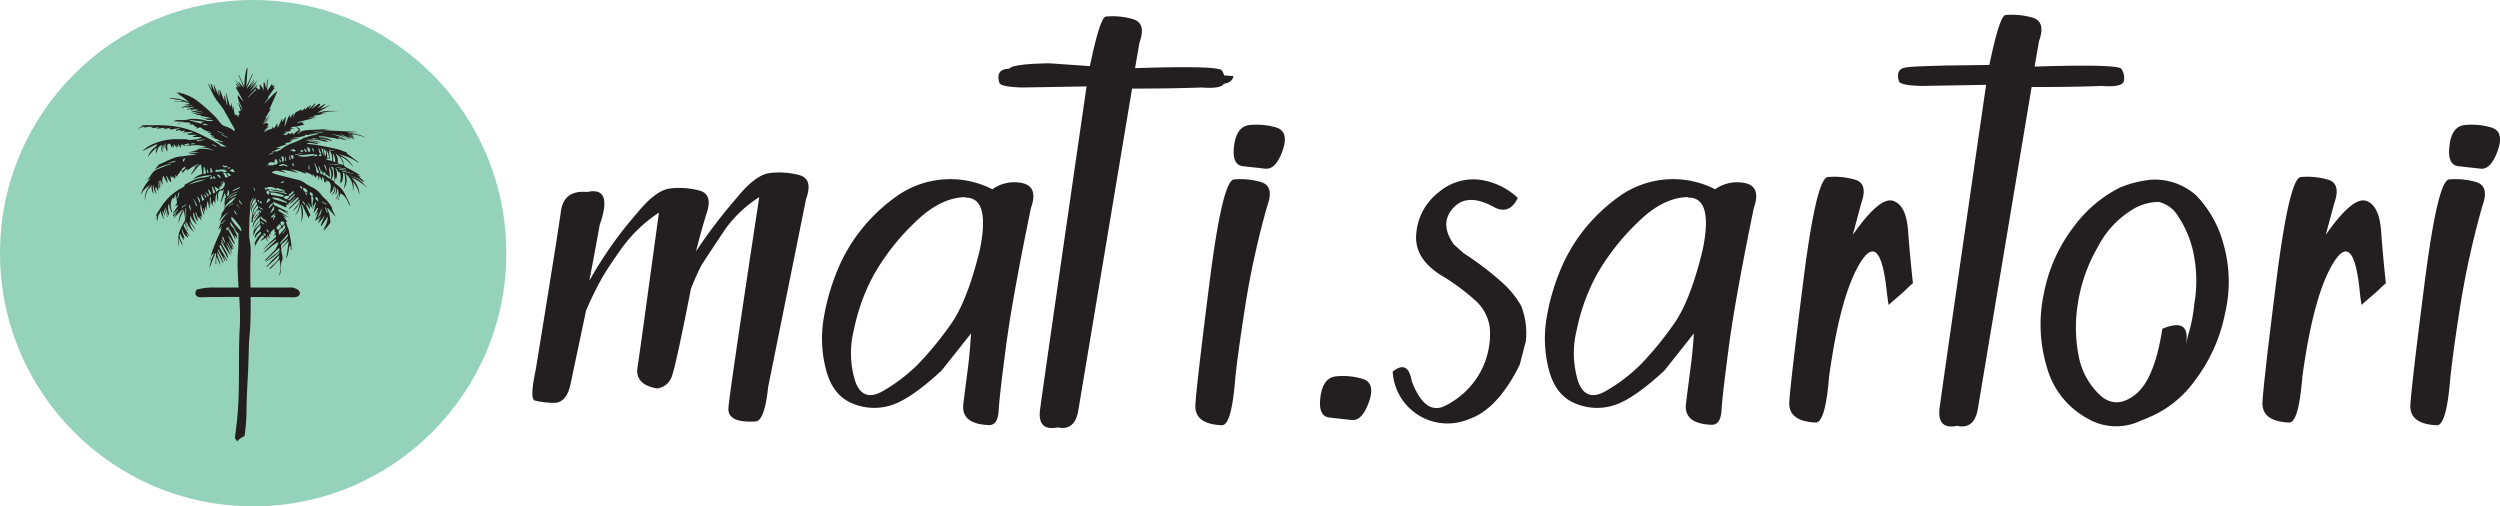 <svg xmlns="http://www.w3.org/2000/svg" viewBox="0 0 366.85 74.3"><defs><style>.cls-1{fill:#231f20;}.cls-2{fill:#95d2bb;}</style></defs><title>Recurso 11</title><g id="Capa_2" data-name="Capa 2"><g id="älmera"><path class="cls-1" d="M102.13,36.89a74,74,0,0,1,6-7.88c1.81-2.24,3.42-3.44,4.82-3.62a11.64,11.64,0,0,1,4.26.28q2.16.54,1.08,3.5l-5.56,27.56c-.38,3.5-1,5.2-2,5.12q-4,.21-3.84-2t4.52-30.92a17.91,17.91,0,0,0-5,4.72q-1.67,2.49-3.42,5.16a36.34,36.34,0,0,0-1.6,3.56q-2.2,11.21-2.78,12.78A2.61,2.61,0,0,1,96.41,57c-2.16-.37-3.12-1.4-2.86-3.08s1.3-9.25,3.14-22.72a21,21,0,0,0-5.4,5.14q-2.08,2.91-3,4.54A48.49,48.49,0,0,0,86,45.57l-2.24,10.6c-.38,2-1.23,3-2.56,2.94a11.87,11.87,0,0,1-2.74-.34q-.75-.24.14-4.44,3.27-20.07,3.7-23.28c.28-2.13,1.56-3.09,3.86-2.88Q90,27.33,88,33c-.48,2.72-1,5.46-1.52,8.2a57.81,57.81,0,0,1,7-9.92c1.81-2.24,3.42-3.44,4.82-3.62a11.64,11.64,0,0,1,4.26.28q2.16.54,1.08,3.5Q102.81,34.17,102.13,36.89Z"/><path class="cls-1" d="M142.49,48.93l-4.32,5.44q-4.32,4-7.12,5a8.18,8.18,0,0,1-5.84-.12q-3-1.14-4-5a18,18,0,0,1-.32-7.66,32.08,32.08,0,0,1,2.1-7.18,24.33,24.33,0,0,1,3.62-6,25.32,25.32,0,0,1,5-4.64,13.59,13.59,0,0,1,14-1,5.59,5.59,0,0,1,4.5-.88c1.5.38,1.9,1.58,1.18,3.6q-2.73,13.2-3.66,20.3c-.63,4.74-1,7.86-1.08,9.38S146,62.45,145,62.37q-4-.19-3.64-3.1c.24-1.93.45-3.59.64-5S142.35,51.12,142.49,48.93Zm-.86-20q-3.7.06-7.48,3.8a33.94,33.94,0,0,0-5.84,7.44,28.52,28.52,0,0,0-3,8.2,13.87,13.87,0,0,0,.2,7.62q1.14,3.12,4.14,1.34a24.64,24.64,0,0,0,5.18-4,50.45,50.45,0,0,0,4.66-5.7q2.47-3.45,4.32-11.1Q145.32,28.9,141.63,29Z"/><path class="cls-1" d="M177.47,41.57q1.89-15,3.58-15.24a10.81,10.81,0,0,1,3.84.34q2.16.54,1.08,3.5A125.3,125.3,0,0,0,182.71,45q-1.14,7.32-1.46,10.68c-.38,4.56-1,6.8-2,6.72q-4-.19-3.84-3T177.47,41.57Zm5.86-23.22a10.2,10.2,0,0,1,3.88.34q2,.57,1,3.4c-.67,1.9-1.52,2.78-2.56,2.66l-3.24-.36q-1.68-.18-1.32-3C181.33,19.51,182.07,18.5,183.33,18.35Z"/><path class="cls-1" d="M196,55.23a10.2,10.2,0,0,1,3.88.34q2,.57,1,3.4c-.67,1.9-1.52,2.78-2.56,2.66l-3.24-.36q-1.68-.18-1.32-3C194,56.39,194.75,55.38,196,55.23Z"/><path class="cls-1" d="M213.32,35.85l1.48,1.32a44.43,44.43,0,0,1,5.42,4.1,13.73,13.73,0,0,1,3,3.62,11,11,0,0,1,.68,5.2L223,53.53q-3.24,6.57-7.52,8a8.06,8.06,0,0,1-11.12-7q2.25-1.8,2.8,1.4c1.28,3.36,2.9,4.58,4.84,3.64a11.94,11.94,0,0,0,4.86-4.34A11.63,11.63,0,0,0,218.6,48a6.52,6.52,0,0,0-1.88-3.7,31.72,31.72,0,0,0-4.84-3.66q-4.4-2.55-4.06-6.32a8.48,8.48,0,0,1,3.26-6.08,7.82,7.82,0,0,1,6.1-1.86,10.11,10.11,0,0,1,5.54,2.66q-1.16,2.44-3.32,1.44-4-2.28-6.12,0T213.32,35.85Z"/><path class="cls-1" d="M248.56,48.93l-4.32,5.44q-4.32,4-7.12,5a8.18,8.18,0,0,1-5.84-.12q-3-1.14-4-5a18.2,18.2,0,0,1-.32-7.66,32.08,32.08,0,0,1,2.1-7.18,24.64,24.64,0,0,1,3.62-6,25.89,25.89,0,0,1,5-4.64,13.59,13.59,0,0,1,14-1,5.61,5.61,0,0,1,4.5-.88q2.26.57,1.18,3.6-2.71,13.2-3.66,20.3c-.62,4.74-1,7.86-1.08,9.38s-.62,2.24-1.58,2.16c-2.66-.13-3.88-1.16-3.64-3.1s.46-3.59.64-5S248.43,51.12,248.56,48.93Zm-.86-20c-2.46,0-5,1.31-7.48,3.8a34.24,34.24,0,0,0-5.84,7.44,29.13,29.13,0,0,0-3,8.2,14,14,0,0,0,.2,7.62q1.14,3.12,4.14,1.34a24.38,24.38,0,0,0,5.18-4,48.37,48.37,0,0,0,4.66-5.7q2.49-3.45,4.32-11.1Q251.41,28.9,247.7,29Z"/><path class="cls-1" d="M276.86,42.75c.08.71.17,1.36.27,2l.28-.26c.92-.8,1.87-1.56,2.73-2.44a6.33,6.33,0,0,1,.56-.47q-.48-4.57-.7-7.62-.27-3.91-2.24-4.5t-5.88,5l1.24-4.64q1.08-3-1.08-3.5a10.81,10.81,0,0,0-3.84-.34q-1.68.21-3.58,15.24T262.56,59q-.15,2.81,3.84,3,1.44.12,2-6.72,1.65-12,4.58-16.74T276.86,42.75Z"/><path class="cls-1" d="M291.92,9.53q1.49-7.2,2.36-7.32a10.81,10.81,0,0,1,3.84.34q2.16.54,1.08,3.5l-.64,3.72q12.24-.39,12.74.34a2.36,2.36,0,0,1,.36,1.74c-.09.67-1.18.92-3.26.76q-4.23.17-10.28.16l-7.92,47.4q-.56,2.85-3,2.32-3,.6-2.58-2.64t6.82-47.4l-9.44.16q-3.24-.07-3.36-.72c-.34-1.2,0-1.85,1.06-2s3.08-.2,6.06-.28Z"/><path class="cls-1" d="M315.64,26.37a9.15,9.15,0,0,1,6.58,2.26,16.21,16.21,0,0,1,4,7A20.12,20.12,0,0,1,326.5,46a23.75,23.75,0,0,1-4.38,9.78,15.81,15.81,0,0,1-6.88,5.5,10.86,10.86,0,0,1-1,.4,8.3,8.3,0,0,1-8-.32,12.2,12.2,0,0,1-5.88-7.48,21.56,21.56,0,0,1-.44-10.82,23.22,23.22,0,0,1,4.36-9.76,19.11,19.11,0,0,1,6.8-5.78A16.32,16.32,0,0,1,315.64,26.37Zm1.14,3.26a7.48,7.48,0,0,0-4.08,1.26,13.68,13.68,0,0,0-4.88,5.38,23.62,23.62,0,0,0-2.9,8.18,21.8,21.8,0,0,0,.1,7.76,10.56,10.56,0,0,0,3.08,5.72c1.56,1.47,3.3,1.47,5.2,0s3.23-4.69,4-9.68q4.28-1.8,3.44,2.48l.32-1.48a22.17,22.17,0,0,0,.92-4.58,20,20,0,0,0-.1-7.48,15.06,15.06,0,0,0-2.18-5.32A4.58,4.58,0,0,0,316.78,29.63Z"/><path class="cls-1" d="M355.78,41.57q1.91-15,3.58-15.24a10.81,10.81,0,0,1,3.84.34q2.16.54,1.08,3.5A127.32,127.32,0,0,0,361,45q-1.14,7.32-1.46,10.68-.56,6.84-2,6.72-4-.19-3.84-3T355.78,41.57Zm5.86-23.22a10.18,10.18,0,0,1,3.88.34c1.33.38,1.67,1.51,1,3.4S365,24.87,364,24.75l-3.24-.36q-1.68-.18-1.32-3C359.64,19.51,360.39,18.5,361.64,18.35Z"/><path class="cls-1" d="M346.27,42.75c.07.71.16,1.36.26,2l.28-.26c.92-.8,1.87-1.56,2.73-2.44.18-.17.37-.32.56-.47q-.48-4.57-.69-7.62-.29-3.91-2.25-4.5t-5.88,5l1.25-4.64q1.07-3-1.08-3.5a10.82,10.82,0,0,0-3.84-.34q-1.68.21-3.58,15.24T332,59q-.15,2.81,3.85,3c1,.08,1.62-2.16,2-6.72q1.63-12,4.57-16.74T346.27,42.75Z"/><path class="cls-1" d="M154,9.29s-4.89,0-5.8.68c0,0-1.6,2.62,2.05,2.39s28.11,0,28.11,0,2.51.23,2.62-1.2"/><path class="cls-1" d="M159.92,9.75q1.49-7.2,2.36-7.32a10.58,10.58,0,0,1,3.84.34c1.44.36,1.8,1.52,1.08,3.5L166.56,10q12.24-.4,12.74.34a2.34,2.34,0,0,1,.36,1.74c-.09.66-1.18.92-3.26.76-2.82.1-6.25.16-10.28.16l-7.92,47.4q-.55,2.84-3,2.32-3,.6-2.58-2.64t6.82-47.4l-9.44.16q-3.24-.09-3.36-.72c-.34-1.2,0-1.86,1.06-2s3.08-.2,6.06-.28Z"/><circle class="cls-2" cx="37.15" cy="37.15" r="37.15"/><path class="cls-1" d="M53.48,27a5.85,5.85,0,0,0-2.54-1.33,6.48,6.48,0,0,1,2.4,1l.08-.09-.8-.68L53,26v0l-.71-.43,0,0,.45.16.05-.07c-.52-.29-1-.6-1.54-.87s-.93-.45-.87-1a.48.48,0,0,0-.07-.2l-.36-.67a5.76,5.76,0,0,1,1.06.71c.31.27.57.58.85.87a4.36,4.36,0,0,0-2.13-1.84,6.82,6.82,0,0,1,2.81,1.2l.06-.06L50.8,22.44h.12l0-.06c-.47-.16-.93-.37-1.42-.49-.9-.22-1.82-.4-2.73-.56-.57-.11-1.15-.15-1.72-.22V21l.55,0L45.37,21l0-.06,1.26.2V21l-1.32-.28,0-.07,1.85.31a5.59,5.59,0,0,0-2.35-.34,1.79,1.79,0,0,1,.24-.1,6,6,0,0,1,2.28.17c.26.07.53.09.88.15a2.14,2.14,0,0,0-1.09-.4l-1.26-.06v-.11l1.25.16L47,20.35V20.3l1.68.37,0-.08a6.72,6.72,0,0,0-.88-.35,8.61,8.61,0,0,0-1-.12V20c.34,0,.68,0,1,.06a4.43,4.43,0,0,0,.76.15,2.49,2.49,0,0,1,1,.22h.1l-.13-.13a2,2,0,0,1,.37.08c.26.07.53.12.8.17h0l.22.06a4.8,4.8,0,0,0-2.61-.88,5.73,5.73,0,0,1,3,.75l0-.08-1.33-.62,0-.06,1.57.63-.48-.32,0,0,.92.44,0-.07-.92-.53,0,0,.9.37c-.16-.37-.59-.35-.87-.53l.72.2-.13-.22a6.08,6.08,0,0,1,2.15.63,5,5,0,0,0-2.81-.77v-.09l1.47-.1-4.4-.22v0h.21l-1-.05v0l1-.14-.28,0c-1,.05-2,.09-3,.15a2.58,2.58,0,0,0-.84.2,1.84,1.84,0,0,0-.47.36l-.07-.05.46-.46-.21-.07h0l-.48-.49,1.26-.31L44.29,18l.31-.13v0l-1,.16,0-.08,2.78-.71v0c-.42,0-1.27.06-1.27.05l1.09-.18L46,17l1.21-.21-.17-.09,1-.14-.74,0v-.07l1.21,0v0h-1a5.76,5.76,0,0,1,2.19-.07,5.85,5.85,0,0,0-3.08.13l0-.06,1.9-1.1,0,0L47,16l.74-.71-.06-.05-1.1.65a5.9,5.9,0,0,1,.39-.46c0-.05,0-.12,0-.18a.36.36,0,0,0-.21,0l-1.1.77,0,0,.66-.77-.09-.06-.91.83.31-.58-.07,0-.37.4-.05,0,.19-.27-.07,0-.51.53,0-.25-.5.5.06-.27-.17.1,0-.11a2.5,2.5,0,0,1-.5.29.62.62,0,0,0-.41.39c-.09.2-.19.39-.29.58h0l.18-.65-.1,0-.49.66,0-.53a3.41,3.41,0,0,0-.39.82c-.11.27-.21.55-.31.83l-.07,0,.2-1.29h-.07l-.41.65h-.07l0-.48-.6,1.33-.1,0,0-.61-.53.84-.17-.36c0,.3-.2.45-.55.46a.33.33,0,0,0-.1.06l-.55.3-.06-.05.54-.47,0,0-.51.3,0-.05.65-.48-.06-.05-.29.07.34-.32L39.16,18l-.48.16-.07-.06.79-.5,0-.05L38.7,18l0,0,.75-.68,0-.05-.7.5-.06,0,1-.9,0-.05-.64.56-.11-.07L39.74,16l-.23.08,1.19-2.67-.08,0c-.71.55-1.23,1.25-1.91,1.83l.7-.89-.13,0c.25-.37.49-.73.74-1.08.08-.12.2-.22.29-.33s0-.05,0-.07l-.22.11a1.25,1.25,0,0,1,.15-.28.58.58,0,0,0,0-.14.42.42,0,0,0-.16,0,.5.5,0,0,0-.11.1V12.4l-.09-.05-.66,1c0-.59,0-1.12.08-1.66h-.11L39.08,13l-.27-.9h-.13l0,1.18a3.69,3.69,0,0,0-.2-.43c-.09-.15-.2-.29-.31-.44l-.08,0,.09.74-.12-.16-.16.21-.21-.36-.24.15,0,0,.32-.47-.07,0-1.09,1,0,0,1-1.25-.06,0-.57.59,0,0,.75-1-.06,0-1,1.14-.05,0,.73-1-.06,0-.54.59-.05,0,.62-.92-.06,0-1,1.3-.05,0,.9-2.13-.08,0c-.29.63-.59,1.26-.89,1.89h0L36.32,10h-.11a10.68,10.68,0,0,0-.36,2.72L35.07,11l-.07,0,.8,1.9-.8-.88-.08,0,.43.7-.06,0-.86-1.14,0,0,.73,1.16-.07,0-.43-.44-.07,0,.31.51-.31,0,1.09,2-.07,0-.69-.88c-.16.84.56,1.49.68,2.26l-.61-1.11-.06,0,.42,1.18L35,16.35l.19.46-.29.08.16.21-.1.06-.31-.37c-.18.13-.22,0-.25-.17s-.11-.64-.17-1h-.06v.52h0l-.24-1h-.05v.41l-.13,0a3.43,3.43,0,0,1-.13-.38c-.15-.49-.29-1-.43-1.46h-.08a9.27,9.27,0,0,1,.25,1.65h-.08L33,14.07h-.08l0,.77-.62-1.59-.1,0,.08,1h0L32,13.18l-.06,0,.16.94-.69-1.64-.08,0,.27,1.14h0L31,12.31H30.9l.23.91h0l-.56-.92-.07,0c.26.53.52,1.05.79,1.57a6.17,6.17,0,0,0,.51.85c.3.43.68.83.95,1.27.57.94,1.08,1.89,1.62,2.84.08.15.15.29-.07.41a.78.78,0,0,0-.16-.2A4.2,4.2,0,0,0,33,18.52a1.3,1.3,0,0,1-.56-.35c-.33-.36-.57-.76-.92-1.1A24.37,24.37,0,0,0,29,14.84a6.13,6.13,0,0,0-1.91-1c-.1,0-.21-.14-.28-.13-.23.07-.35-.07-.49-.16l-.08,0v.17l-.44-.22a5,5,0,0,0,.71.53c.24.17.47.33.69.51s.42.36.63.54a6.33,6.33,0,0,0-3.14-.67l2.07.34v.05l-1.1.1v.07a3.17,3.17,0,0,1,2.24.29l-1.06.17v0l1.36,0v.08a2.15,2.15,0,0,0-1.65.38l1.12-.33,0,.06-.49.22,1.31-.17v.05l-1,.31,0,.09L28,16l-.08.11,1.14-.15V16l-1,.19,0,.08a2,2,0,0,1,1.05-.12l-1,.25,0,.08c.59,0,1.18-.29,1.76.05a1.86,1.86,0,0,0-1.58.18l1.47-.14v0l-1,.24,0,.07.74,0-.11.15.82,0-.64.16v.08a1.45,1.45,0,0,1,1.5.23,1.83,1.83,0,0,0-1.29-.1c.14,0,.28,0,.43,0s.25,0,.37,0v0l-.34.09,0,.06,1,.11v.09a5.61,5.61,0,0,1-.83,0,7.37,7.37,0,0,0-2.43-.3,2.44,2.44,0,0,0-.26.06,5.35,5.35,0,0,1-.68.11c-.34,0-.68,0-1,0a2.77,2.77,0,0,0-.48.11l0,.08,1.55.08-1,.3,0,.09A2.3,2.3,0,0,1,28,18.07l-.21.2.46,0c.09,0,.24.07.25.11,0,.22.22.22.41.25l-.13.28a3.47,3.47,0,0,1,.51-.21,1.14,1.14,0,0,1,.37.1c-.13.13,0,.1.1.12l.31.11h-.33l1.2.36,0,.06-.52-.13,0,.07.62.24-.29.09.7.31-.46,0,0,.09h.32c.18.3.59.27.84.46l-.16,0,.73.21,0,.1-1.1-.25,1.66.91c-.34-.11-.77.07-1-.23a.82.82,0,0,0-.22-.19c-.36-.22-.72-.44-1.11-.64-.81-.41-1.6-.85-2.45-1.19a13.29,13.29,0,0,0-3.86-.87c-1.11-.08-2.23-.05-3.35-.06a3.57,3.57,0,0,0-.64.11l0,.06.41,0v0l-.74.25,0,.07.94-.3,0,0-.17.16a6.09,6.09,0,0,0,.64-.11c.2,0,.4,0,.68-.05l-.22.2c.22,0,.4,0,.56,0l.59-.12-.37.25,1.25-.14,0,.07-.32.19,1.29-.32v0l-.42.21c.56.27,1.09-.22,1.71,0-.68.1-.68.1-.63.3q.63-.2.75.06l.48-.11,0,.05-.11.06.23,0-.44.21c1.18-.14,1.37-.14,1.56,0l-.83.15v.09a1.09,1.09,0,0,0,.3.07l1.21,0c-.7.23-.7.23-.73.32l1.35,0a.46.46,0,0,1-.22.16c-.16.07-.32.12-.48.18h0l-1.13.11a1.43,1.43,0,0,1-.28-.07,1.06,1.06,0,0,0-.23-.05c-.36,0-.71,0-1.07,0a8.16,8.16,0,0,0-3.38.56,5.57,5.57,0,0,0-1.95,1.18l2.09-1,.11.1a2.73,2.73,0,0,1-.23.25,2.66,2.66,0,0,0-1.15,1.57A4.6,4.6,0,0,1,23,21.68c0,.16-.09.28-.11.41s0,.25,0,.45c.27-.49.19-1.07.9-1.26a1.14,1.14,0,0,0,.12,1.16,4.25,4.25,0,0,1-.09-.64,3.41,3.41,0,0,1,.1-.54H24l0,.66h0l.23-.86h.08a1.4,1.4,0,0,0,.24,1.18,4.9,4.9,0,0,0,0-.54,1,1,0,0,1,0-.39c0-.1.16-.18.27-.24a.58.58,0,0,1,.23.19c.07.13.1.27.16.41h.06l0-.31.26.31-.06-.46.11,0,.33.45.05,0-.09-.47h0l.21.4h.07l0-.48.32.53.07,0,0-.36c.27-.15.38,0,.46.16l.28-.06-.23-.06c0-.05,0-.15.08-.16a.81.81,0,0,1,.29,0c.17-.16.29-.16.4.05l-.55.15a4,4,0,0,0,.69,0,4.86,4.86,0,0,1,2.33.21l-1.29,0a6.48,6.48,0,0,1,2.5.53,7.4,7.4,0,0,0-2.81-.23l.6,0-.38.13a2.28,2.28,0,0,1-.36.15c-.36.09-.72.16-1.08.24a9.23,9.23,0,0,1,1.82,0l-1.5.15v.08l1.09,0a3,3,0,0,1-.58.12c-.49.05-1,.11-1.45.18a5.69,5.69,0,0,0-1.19.2c-.78.3-1.52.66-2.27,1a4.07,4.07,0,0,0-.49.31l0,0,.4-.22v0l-.59.63c.41-.14.76-.34,1.14-.48s.81-.25,1.21-.36l0,.09-.48.15c-.51.2-1,.39-1.53.61a2.2,2.2,0,0,0-1,1,5.94,5.94,0,0,1-.48.59l.55-.27a6.31,6.31,0,0,0-1.51,2.45,3.73,3.73,0,0,1,1.49-1.5,2.87,2.87,0,0,0-.81,2.46c0-.23,0-.47.06-.7a4,4,0,0,1,.19-.68c.08-.21.21-.41.31-.61l.06,0,0,.11.38-.62a1.79,1.79,0,0,0,.24,1.38c0-.49-.25-.92,0-1.34A1.86,1.86,0,0,0,23,28.48c-.11-.37-.31-.73-.14-1.1l.31.6.06,0c0-.49.05-1,.08-1.51l.12.14s0-.09,0-.13h0c-.08,1.09-.08,1.09.06,1.18l.06-1.19h.06l.23.7a1.38,1.38,0,0,0,0-.5,1.47,1.47,0,0,1,0-.47,2.47,2.47,0,0,1,.11-.43c.2.38.38.72.55,1.06l.1,0-.21-.4,0,0,.24.25-.27-.86.1,0c.1.17.18.33.28.49l.31.42.08,0L25,25.89l.08,0,.19.19.05-.24.29.43V26l.19.1-.11-.37.09,0,.19.2a1.29,1.29,0,0,1,.22-.4.58.58,0,0,0,.22-.34c0-.11.13-.19.29-.09s0,.2.07.33c.52-.66.52-.66.76-.58l-.19.27c1-.76,1.48-1,1.94-1l-.79.35,0,.06.45-.19,0,0-.38.26,0,0,.09,0-.65,1,.08,0,.17-.19c.3-.36.58-.71.88-1.06a2.14,2.14,0,0,1,.37-.23c.06.45.12.84.16,1.23,0,.08,0,.21-.1.23a2.68,2.68,0,0,0-1.14.65l-.32.2a6.34,6.34,0,0,1,3-.71,5.39,5.39,0,0,1-.86.28c-.26.05-.54.06-.81.1a6.87,6.87,0,0,0-1.91.79c-.18.1-.49.15-.44.43,0,0-.05.05-.08.07-.39.23-.8.44-1.16.7a7.87,7.87,0,0,0-1.75,1.65c-.32.41-.58.85-.86,1.28-.15.23-.28.47-.42.71l.06,0,.18-.2-.09.7.08-.09.09.5a2.58,2.58,0,0,1,.29-1.43l0,.23h.06l0-.44h.05L24,32.16h.05L23.81,31h.1l.29.75h0l-.16-1.09h.05l.48,1.16.1,0a2.51,2.51,0,0,1-.39-1.47l.39,1.27c.09-.08.12-.14.12-.2,0-.22-.09-.44-.11-.65s0-.53,0-.8h.08l.39,1.19.09,0c0-.24-.12-.49-.16-.74a2.49,2.49,0,0,1,0-.72,3.26,3.26,0,0,1,.25-.68l.08,0,0,.25.33-.66.08,0-.06.41h.05l.11-.19a4.87,4.87,0,0,0,0,.55.77.77,0,0,1-.28.88s0,0,0,0l.46-.17.05.05-.78,1.14.06.05.64-.58.08.06-.81.8.13.11.35-.43.07.06-.53.78h0l1.42-1.4.09.05a3.3,3.3,0,0,0-.66,2.07,5.33,5.33,0,0,1,.78-2c.06.41.12.84.18,1.27a.57.57,0,0,1-.06.28c-.09.19-.21.37-.3.56a6.49,6.49,0,0,0-.54,1.21,7.28,7.28,0,0,0-.14,1.48,2.71,2.71,0,0,0,.08.55h0L26.21,35h.09a2.65,2.65,0,0,0,.12.37,2.79,2.79,0,0,0,.19.33c.06.11.14.21.21.32-.11-.59-.61-1.1-.39-1.73l.49.94.08,0-.16-.37.23.14c-.07-.49-.47-.9-.36-1.43.17.67.56,1.2.92,1.28l-.28-.59.06,0,.4.38a1.6,1.6,0,0,0-.23-.38c-.19-.34-.4-.67-.56-1a.35.35,0,0,1,.08-.47l.44,1.07.09,0a6.17,6.17,0,0,1-.29-.65,4.67,4.67,0,0,1-.13-.65h.08l.16.74.11,0a1.17,1.17,0,0,1-.18-.78,2.87,2.87,0,0,0,1.18,1.56,2.57,2.57,0,0,1-.74-1.53l.82,1.14.07,0c-.22-.36-.47-.71-.66-1.08a1.66,1.66,0,0,1-.1-1A2.57,2.57,0,0,0,29,33a2.71,2.71,0,0,1-.66-1.84c.35.39.18,1,.72,1.28l-.39-1.3.11,0,.34,1h0l0-.37.49.65,0,0-.24-.73h.06l.2.26a4.73,4.73,0,0,0-.15-1,1.67,1.67,0,0,1,0-1c.07.26.1.51.16.77s.17.49.25.73l.1,0-.23-.93h.06l.26.64h0l0-.78h.07l.25.62a2.79,2.79,0,0,1,.08-1.51l.24,1.09h.05L30.79,29h.15l-.05,1H31l.05-.31.27.71h0l-.13-.84h0l.07.15.1-.33.28.57a3.2,3.2,0,0,1,.18-1.68c0,.22,0,.43,0,.64a4.76,4.76,0,0,0,.13.61H32c0-.28,0-.56,0-.84s0-.72.61-.75l0,.14.17-.28.08,0-.49,1.88.09,0,.53-1.36c.21.7.21.7,0,.82v-.27H33c0,.28,0,.57-.05.86s.11.36,0,.55a1,1,0,0,0,0,.43h0c-.16.26-.42.5-.45.76a1.16,1.16,0,0,1-.21.64,1,1,0,0,1-.1.17l.08.05a4.18,4.18,0,0,1,1.31-1.23,6.19,6.19,0,0,0-1.36,1.72l.3-.3L32,33.69l.65-.64,0,0-.42.62.06,0,.19-.21a2.07,2.07,0,0,1-.16.59c-.19.43-.41.85-.58,1.28s-.45,1.11-.64,1.67c-.14.39-.23.79-.33,1.18l.11,0a1,1,0,0,1,.56-1.05,7,7,0,0,0-.72,2.24c.27-.7.57-1.45.87-2.2l.11,0-.08,1.59h.11l0-1h.08c.17.37.34.75.52,1.13,0-.66-.57-1.22-.42-1.9l.8,1.6.07,0a7.08,7.08,0,0,0-.28-.77c-.13-.29-.3-.56-.43-.84a1.5,1.5,0,0,1-.11-.36h.08L33,38.29l.08,0-.34-.83,0,0,.61.87a.11.11,0,0,0,0-.13c-.37-.63-.75-1.25-1.11-1.88-.06-.1,0-.24,0-.36h.12l1.11,2a2,2,0,0,0-.17-.76c-.26-.52-.57-1-.85-1.53a.71.71,0,0,1,0-.21h0l1.36,2h.05l-.68-1.63.05,0L34,37.11l.07,0-.73-1.47.09,0,.59,1.11,0-.31.27.22,0,0c-.24-.44-.47-.88-.71-1.31l.06,0,.57.91.1,0-.87-1.67c.52.35.57.95,1.06,1.25-.31-.71-.64-1.42-1-2.14a.55.55,0,0,1,0-.22h.06l1,1.63.06,0-.24-.63h0l.43.51.05,0-.21-.49,0,0,.23.17h0l-.59-1a5.31,5.31,0,0,1,.7.63.33.33,0,0,1,0,.2c0,.9,0,1.81-.09,2.71-.2,3.75.5,7.19.28,10.94-.21,3.38,0,8.3-.25,11.68-.11,1.9-.3,3.08-.46,4.44.11.16.22.33.34.49a2.67,2.67,0,0,1,1.07-.76,28.64,28.64,0,0,0,.29-3.44c0-1.89.13-4.07.23-6,.07-1.25.1-3.58.17-4.83C37,46,36.62,41,36.77,37.44c.1-2.18-.28-1.68-.2-3.86,0-1.26.11-2.52.2-3.78a1.26,1.26,0,0,1,.55-.87,2.47,2.47,0,0,0-.5,1.91,3,3,0,0,1,.53-1.66l.1.27h0l0-.42a.61.61,0,0,1-.1.79,1.68,1.68,0,0,0-.49,1.53,2.42,2.42,0,0,1,.77-1.7c.13.28.1.27,0,.47a2.68,2.68,0,0,0-.53.92,11.51,11.51,0,0,0-.2,1.59l.27-.1c0-.05-.11-.12-.1-.16a3.18,3.18,0,0,1,.81-1.64c.27.38,0,.59-.27.85a2.42,2.42,0,0,0-.35.6l.7-.88.12.05c-.37.7-1.09,1.27-1,2.11a2.55,2.55,0,0,1,1.06-1.6c0,.2,0,.45-.11.58a2.53,2.53,0,0,0-.82,2.24,3.16,3.16,0,0,1,1-1.69c.1.57,0,.66-.51,1.12a1,1,0,0,0-.3.88,2.67,2.67,0,0,1,.83-1c.18.23,0,.36-.13.51a3,3,0,0,0-.77,1.36s0,0,0,0l.14-.09-.09.54a5.17,5.17,0,0,1,1.17-1.84c.23.17.27.33,0,.51a2,2,0,0,0-.3.36l.06,0L39,34.9l.33.65a3.26,3.26,0,0,0-.18-.63.55.55,0,0,1,0-.22h.11l.26.49,0,0-.24-.61.05,0,.22.36c.12-.21-.24-.4,0-.64l.16.24c-.15-.47.28-.72.54-1l.07.58.06-.08.1.06-.42.57,0,0,.36-.29c.13.27.14.28,0,.45s-.55.51-.82.77l-.92.94.08,0c.28-.25.55-.51.84-.75s.58-.45.86-.67l.1.08-2,1.94a5.77,5.77,0,0,0,.79-.54c.23-.19.43-.4.67-.58s.44-.28.66-.42a1.21,1.21,0,0,1,.21,0,4.48,4.48,0,0,1-.49,1c-.48.55-1,1.06-1.55,1.59l.11.07,2-1.89c.14.3,0,.5-.28.69-.61.46-1.2.94-1.8,1.42A9,9,0,0,0,41,36.9a.6.6,0,0,1-.13.38c-.29.31-.61.58-.91.88l-.89,1,.06.05L41,37.44c0,.91-1,1.33-1.45,2l.09.06,1.39-1.44a7.13,7.13,0,0,1,.09.77,4.33,4.33,0,0,1,0,.88,7.84,7.84,0,0,1-.18.81,1.75,1.75,0,0,0,.25-.69c0-.42,0-.85.07-1.27a1.22,1.22,0,0,1,.14-.34c.23-.58-.22-1.14-.11-1.74a.64.64,0,0,1,.3-.85,4.74,4.74,0,0,0,.64-.63c0,.5-.45.81-.73,1.17-.08.1-.14.21-.21.31l1.08-1.1L42,38a4.49,4.49,0,0,0,.4-1.6,1.08,1.08,0,0,1,.13-.35l.1,0,.05.65h.08a4.15,4.15,0,0,0,0-.61,8.55,8.55,0,0,0-.13-1c-.09-.5-.19-1-.3-1.48a1.79,1.79,0,0,0-.12-.24l-.28-.9.29.12-.63-.8,0,0L42,32l0-.05-.62-.5,0,0,1.19.56,0,0-1.79-1.14.24-.18,1.44.85,0,0-.74-.6,0,0,.58.24,0-.08c-.49-.24-1-.5-1.47-.72s-.72-.27-.73-.76l1.94.84L42,30l.41.08-.14-.17,1.07-1,.06,0-.85.93.08.05,1.13-1a.32.32,0,0,1,0,.3c-.22.25-.45.49-.69.73l-.69.66.11.07,1.49-1.4c0,.72-.69,1.15-1,1.71A2.82,2.82,0,0,0,44,29.57a4.13,4.13,0,0,1-.73,2.07A2.53,2.53,0,0,0,44.05,30a5.38,5.38,0,0,1,.11,2.64,3.28,3.28,0,0,0,.05-2.62l.12,0c.34.71.68,1.43,1,2.08l0-.49.16.17a.57.57,0,0,0,0-.32c-.17-.39-.36-.78-.53-1.17a.75.75,0,0,1,0-.26h.07l.4.65c.2-.41-.25-.65-.28-1l.62.84-.11-1.77c.31.17.33.2.3.48s-.11.66-.18,1.07L45.9,30,46,30l-.19.63.06,0,.39-.93.1,0L46,31.27l.57-.77.13.05-.51,1.2,0,0,.47-.66.05,0-.49,1.35.92-.69,0,0-.49.71,0,0,.32-.28h0l-.28.56.08,0,.9-1.15h0l-.63,1.49.15.06.9-1.36a2.89,2.89,0,0,1-.94,2.13l.7-.6,0,0-.32.51.1,0,.84-1.13A4.43,4.43,0,0,0,48,30.6l.14-.05,1.09,1.26a1.78,1.78,0,0,0-.09-.23c-.14-.29-.28-.57-.4-.86-.06-.13,0-.28-.1-.39a7,7,0,0,0-.61-.82c-.34-.37-.75-.69-1-1.08a3.93,3.93,0,0,0-1.12-.9,7.08,7.08,0,0,1-1.12-.63,2.68,2.68,0,0,0-1.06-.51c-1-.25-2-.49-3-.75-.3-.08-.57-.21-.87-.32a1.07,1.07,0,0,1,1-.22c.34.06.68.16,1,.25l0-.07-.66-.35a8.53,8.53,0,0,1,2.52.48,2.93,2.93,0,0,0-1.51-.64,8.52,8.52,0,0,1,2.71.76l-.19-.34c.38.26,1,.21,1.14.74l0-.33.08,0,.41.51.11-.39c.39.17.18.48.31.71l.12-.62.37.77,0-.63c.35.19.24.52.3.81l.09-.1.06.16h.05l0-.35.15.2.09-.05-.32-.37,0,0,.4.33a0,0,0,0,1,.06,0,.54.54,0,0,1,.13.07,1.14,1.14,0,0,1,.24,1l-.09.73A1.64,1.64,0,0,0,49,27.21c.28.56-.09,1-.36,1.47a1.46,1.46,0,0,0,.59-1.26c.23.38,0,.75,0,1.11l.1,0,.2-.86c.31.63-.06,1.11-.3,1.62A1.44,1.44,0,0,0,49.68,28a1.68,1.68,0,0,1-.16,1.38l.11,0,.33-1c.87.42,1,1.2,1.4,1.86a1.16,1.16,0,0,0-.09-.41c-.17-.38-.37-.74-.54-1.12A3.87,3.87,0,0,0,49.29,27c-.13-.08-.18-.25-.26-.38h0l.26-.62a1.2,1.2,0,0,0,0,.19c0,.05,0,.1,0,.15a1.83,1.83,0,0,0-.09-1.67l.1,0,.43.67.1-.14a2.08,2.08,0,0,1,0,1.64l.23-.21L50,27a2.7,2.7,0,0,0,.32-1.71c.11.08.23.17.24.27a6.26,6.26,0,0,1,.09,1.14,6.43,6.43,0,0,1-.22,1,2.26,2.26,0,0,0,.25-2.21,2.74,2.74,0,0,1,1.08,2.62,2.34,2.34,0,0,0,0-1.5,5.12,5.12,0,0,1,1,2,3.7,3.7,0,0,0-1.21-2.55,7.23,7.23,0,0,1,2.29,1.48l0-.05-.81-.82ZM49.7,20.07l1.07.5-1.12-.4ZM29.69,18l-.2.14-1.66-.46v-.08l2.06.25v.08h-.4v0Zm.74.39-.68-.09c.16-.27.4-.12.56-.06l.17.09ZM28,21.19c.06-.2.3-.22.71-.06Zm.9-.46a.91.91,0,0,0,0-.16c.22,0,.45-.07.67-.08s.38,0,.63,0ZM24.7,23.94l0-.08,1.11-.26C25.51,24,25,23.74,24.7,23.94Zm2.16-.5c0-.09.16-.15.25-.22l.06.05-.2.43h-.12C26.85,23.62,26.81,23.51,26.86,23.44Zm-.19,1.61c-.07-.34.3-.43.49-.63C27.3,24.59,27,25,26.67,25.05Zm3.25.52-.08-.05.05-1H30a6.76,6.76,0,0,1,.24.85C30.2,25.43,30,25.5,29.92,25.57Zm.49-.18-.05-.7C30.66,25.35,30.66,25.35,30.41,25.39ZM26.14,29,26,29l.2-.74.13,0Zm1.11,3-.05-1.43h.11l0,1.43Zm-.54-1.53-.08-.08L27.3,30l.06.06Zm6.13,5.42-.4-.66.12,0,.35.68Zm.15-.26c-.08-.3-.51-.51-.29-.94l.38.91Zm-.43-2.77-.09-.06.55-.52.08,0Zm2.57-5.4.09.12-1,.45-.08-.1Zm-1-2.68.32.43c-.31.14-.5-.08-.77-.2Zm-.52,1.1-.32-.45c.33-.14.38.15.63.27Zm-.31,3,.13-.93h.12C33.69,28.57,33.69,28.59,33.29,28.85Zm0-4.3.53,0C33.67,24.78,33.5,24.81,33.32,24.55Zm-1.39-5.27,0-.08.94.37,0,.05Zm.59.48,0-.09.91.44,0,.07Zm.22,4.46.3.16s0,0,0,0a.54.54,0,0,1,0-.11l.44.12c-.52.2-.54.19-.81-.07Zm.51.71-.33.12.48,0c-.22.2-.29.21-.8.11l.09-.07-1.08.12.11-.44.14.19A2.73,2.73,0,0,1,33.25,24.93Zm-.86,1.13-.07.06-.48-.47C32.08,25.56,32.22,25.67,32.39,26.06ZM31.1,21.2l0-.07.66.31-.06.09Zm.51,5c-.33.08-.28-.2-.41-.29C31.5,25.81,31.53,26,31.61,26.17Zm-.73-.89,0-.67H31l.2.63ZM27.83,30l.24,1C27.87,30.69,27.63,30.37,27.83,30Zm-.12-2.92a5.16,5.16,0,0,1,2.47-.74Zm1.09,3.15c-.15-.35-.29-.7-.43-1.05l.07,0c.12.36.4.68.5,1Zm.51-.42-.4-1C29.29,29.08,29.47,29.53,29.31,29.79Zm.36-.31-.19-1,.07,0,.42.78ZM30.2,29c-.29-.15-.14-.43-.21-.64l.31.61Zm.29-.18-.37-.69C30.73,28.72,30.73,28.72,30.49,28.85Zm.29-.21-.3-.88C31,28.16,31.07,28.5,30.78,28.64Zm0-2.43.24-.33.19.42Zm.48,2.2-.16-1,.09,0,.41.85Zm.48-.24-.28-.81.71.48Zm.6-.33s-.1,0-.16,0,0-.3.06-.47l.13.19v-.29l.23.11L32.4,27l.06,0,.19.29h0l-.18-.62.06,0,.19.4.09-.54c.08.18.2.32.19.44A1,1,0,0,1,32.33,27.84Zm.65-2a2.61,2.61,0,0,0-.29-.45c.36-.07.45,0,.75.59C33.23,26.09,33.08,26.1,33,25.88Zm2,2.2c0,.06-.09.14-.15.17A3.41,3.41,0,0,0,33,29.7,2.88,2.88,0,0,1,35,28.08Zm-.23.42c0,.33-.41.28-.59.42a6.65,6.65,0,0,1-.63.39A2.46,2.46,0,0,1,34.74,28.5Zm-1.85,2.19a2.07,2.07,0,0,1,.15-.34,3.65,3.65,0,0,1,1.26-1.24.84.84,0,0,1,.14-.06.86.86,0,0,1,.19-.05c-.37.3-.47.68-.9.9A3.5,3.5,0,0,0,32.89,30.69Zm1.93.94c-.34-.2-.55-.51-.46-.7Zm-1.48,2.29c-.26-.27-.24-.35.18-.58Zm.13-3.55,0-.05.72-.44.06.06Zm1,3.52c-.18-.42-.8-.67-.69-1.27l.8,1.23Zm.83.07c-.3-.34-.6-.66-.88-1a5.79,5.79,0,0,1-.5-.72c0-.07,0-.18,0-.27l.09-.06a3.71,3.71,0,0,1,.4.39c.28.35.56.7.81,1.06a2.92,2.92,0,0,1,.21.56Zm.13-3.08L34.69,30,34.8,30l.67.87Zm0-.79c-.09-.24-.48-.35-.35-.68l.46.64Zm1.92-2-.22-.54C37.46,27.82,37.47,27.86,37.33,28.13Zm-.92-13.75-.07,0,1.12-1.21.11.08Zm5.81,20c0,.19,0,.37-.1.47-.29.33-.62.64-.93,1l-.14,0a.66.66,0,0,1,.09-.19ZM42,33.65l-.48.63-.09,0,.48-.64Zm-.45.14c-.19.21-.37.43-.56.66a.66.66,0,0,1,.44-1l.3-.48C42,33.37,41.75,33.57,41.54,33.79Zm-.1-1.34c.4.28.39.35-.06.69C41.13,32.88,41,32.64,41.44,32.45Zm-.67.67.27-.24c.09.14.25.29.21.38a2,2,0,0,1-.41.47.3.3,0,0,1-.19-.09C40.51,33.44,40.61,33.27,40.77,33.12Zm7.31-1.94-.14,0-.28-.76.11,0Zm-.84-1.62.69.39-.07.08-.68-.4Zm-.05,1A1.87,1.87,0,0,1,46.6,32Zm-.86-1.69c.34.14.34.41.38.69C46.41,29.38,46.24,29.18,46.33,28.88ZM45,28.67l-.28-.43C45,28.32,45.1,28.41,45,28.67Zm.54-.46c.33.13.36.17.36.59C45.49,28.68,45.39,28.49,45.49,28.21Zm-1-.66c.43.13.59.33.57.72C44.53,28.07,44.48,28,44.49,27.55ZM44.83,30l-.14.05-.34-.46.13-.06Zm-.56-2.21-.3-.51C44.4,27.4,44.44,27.49,44.27,27.77Zm6.07-3.57L49.66,24a.21.21,0,0,1-.11-.15,1.6,1.6,0,0,0-.34-1.31A2.09,2.09,0,0,1,50.34,24.2Zm-2-2.26.91.13v0l-.72,0a1.52,1.52,0,0,1-.2-.06Zm.49.53a1.85,1.85,0,0,1,.35,1.27c-.23,0-.33-.07-.3-.31A6.11,6.11,0,0,0,48.84,22.47Zm-.56.7-.23,0L47.9,22A2.34,2.34,0,0,1,48.28,23.17Zm.14.07-.14-1.14c.32.07.57.9.43,1.51l-.85-.24v-.1Zm-.74-.31-.16-1.06C47.8,21.91,48,22.62,47.68,22.93Zm-.89-1.26.37.82-.11.06c-.06-.06-.15-.12-.17-.18-.06-.22-.1-.45-.14-.68Zm.39,1.21-.35,0c0-.19,0-.31.33-.25Zm-1-.21.38,0,0,.22h-.45ZM46,22.34l-.25-.59C46,21.76,46.09,21.92,46,22.34Zm-.46-.09c-.22.05-.35,0-.38-.21a1.79,1.79,0,0,0-.12-.42C45.37,21.61,45.52,21.79,45.51,22.25Zm-.44,0-.37,0-.07-.44.07,0Zm2.34-2.88c-.27.13-.27.13-1.53-.07Zm-5.23,0-.5,0,0,0,1-.15-.17-.09.23-.11-.3-.07.81-.17v0l-.62,0a.9.9,0,0,1,1-.08c.15.08.29.17.43.26A.29.29,0,0,1,44,19c-.17.12-.37.22-.53.35s-.36.34-.52.48l.08-.29-.16,0,.13-.18L43,19.38c-.11.09-.22.18-.34.26s-.13,0-.19,0l-.09-.15-.38.35-.48-.14.46-.13v-.06l-.48.06,0,0Zm-2,2.95c-.07.07-.12.17-.21.21s-.35.11-.53.17l0-.07Zm-1.35,5.2.34.08-.15.35-.22-.35Zm-.62,2h.1l.09.35-.08,0-.26-.16Zm-.52,1.26a7.15,7.15,0,0,0-.62.89,2.23,2.23,0,0,1,.71-1.54C38,30.4,37.86,30.57,37.68,30.78Zm.17-1.07-.12-.41C38.1,29.45,38.1,29.45,37.85,29.71Zm.11.76.1-.09.51.33-.08.09ZM38,33c-.26.24-.47.52-.74.82a3.52,3.52,0,0,1,.88-1.39A.49.49,0,0,1,38,33Zm.12-1.79L38,30.8l.32.16-.1.27Zm.12,1.21.55.47-.07.05C38.63,32.79,38.24,32.81,38.28,32.44Zm.62,2.2c0-.14-.41-.19-.11-.4C38.93,34.35,39.13,34.44,38.9,34.64Zm.15-2c-.25-.32-.91-.36-.77-.92a4.35,4.35,0,0,0,.36.38c.12.1.29.14.39.24A.29.29,0,0,1,39.05,32.67Zm.25-4.73c.36.36.38.5.09.68C39,28.19,39,28.19,39.3,27.94Zm.42,1.45-.47.42-.11,0a2.15,2.15,0,0,1,.11-.36,1.6,1.6,0,0,1,.22-.31Zm0-1.11a5.67,5.67,0,0,1,2,.46l-.19.21c-.52-.09-1-.2-1.51-.28C39.67,28.63,39.76,28.44,39.68,28.28Zm-.32,5.91c-.29-.33-.29-.33-.15-.48C39.33,33.85,39.53,34,39.36,34.19Zm.12-3.54c-.09-.29.29-.74.71-.81Zm.17.64.5-.93C40.32,30.7,40.26,30.8,39.65,31.29Zm.49,1-.09,0,.17-.54.25-.08Zm.28-1-.21.46h0l-.32.27C39.73,31.8,39.73,31.8,40.42,31.26Zm-.18-2a.81.81,0,0,1-.33-.25,2.7,2.7,0,0,1,1.36.27,7.51,7.51,0,0,1,.76.36c.06,0,.08.14.11.19Zm2.23.19-.21-.12,1-.92C43.28,28.61,43.28,28.61,42.47,29.42ZM43.08,28c.1.42-.39.5-.51.79l-.26-.15Zm-.59.86-.39.42L41.57,29A.77.77,0,0,1,42.49,28.81Zm-.43-.42c-.07,0-.16.06-.23,0a6.58,6.58,0,0,0-2.12-.34c-.09,0-.19-.09-.28-.14l0-.13,2.58.47Zm-.43-1.9c0,.28-.12.37-.47.31Zm-1.06,1,.79.28s.06,0,.12-.06l.05.05-.2.23.44-.16c0,.27-.06.3-.33.21a6.49,6.49,0,0,0-1.86-.27,1.16,1.16,0,0,1-.41-.16s0-.11,0-.16a1.61,1.61,0,0,1,1.44.28Zm-.47-3.28c-.31,0-.63,0-.94,0v-.08l.33,0L39.34,24a.75.75,0,0,1,.94-.08c0-.18-.06-.39.27-.34l-.37-.07.36-.17a1.76,1.76,0,0,1,.14.23C40.85,24,40.66,24.19,40.1,24.18Zm.09-1.89.22-.18,0-.05-.55.2,0-.07,1.4-.57-.69.06,0-.06,1.45-.53L41.84,21l1-.18-.28-.1.49-.13-.5,0,0-.06,1.22-.19v-.05l-.8,0v-.06l1.68-.18L44,20l.82-.08-.11-.15c.2,0,.55.08.64,0s.47,0,.7-.15l-.82,0v0l1.46-.05v.09l-1.32.33a5.59,5.59,0,0,0-.57.22,1.38,1.38,0,0,1-.2,0,2,2,0,0,1-.3.21c-.47.2-.94.43-1.44.59a5.83,5.83,0,0,0-1.55.86A2,2,0,0,1,40.19,22.29Zm4.29-.1a1.22,1.22,0,0,1-.27,0,.19.19,0,0,1-.13-.1s0-.1.09-.12S44.41,21.92,44.48,22.19ZM42,23.59h-.15V23h.07Zm-.56.2-.11-.61h.09l-.21-.12,0-.07.44,0C41.55,23.24,41.85,23.53,41.45,23.79Zm-.38.06-.1-.56C41.27,23.56,41.29,23.75,41.07,23.85Zm.52.5-.64,0,0-.11.3-.08h0l.36.18Zm.6.09-.55-.18-.41-.13c.26-.17.5,0,.74.06a.87.87,0,0,1,.25.19Zm.28-1,0-.6h.08l.1.6Zm.34-.23a3.68,3.68,0,0,1-.13-.43l.38,0a3.88,3.88,0,0,1,0,.4c0,.05-.07.09-.11.13S42.82,23.3,42.81,23.26Zm.18.6.18.49C42.85,24.34,42.82,24.28,43,23.86Zm-.36-1.78c.43-.2.65-.15.76.12C43.09,22.36,42.93,22.1,42.63,22.08Zm.66.66,1-.22,0,.08-.94.21Zm2,2.15,0-.59h.09l.06.59ZM44.59,23a4,4,0,0,1-.82-.12V22.8l2.33-.22v.22C45.59,22.89,45.09,23,44.59,23Zm1.83,2a3.3,3.3,0,0,0-.25-.89c0-.05,0-.11-.05-.17l.08,0,.65,1.42C46.51,25.38,46.42,25.31,46.42,25.06Zm.55.26c-.07-.29-.18-.58-.28-.88.21.09.21.09.43,1l.06-.38h.06l.13.58C47.12,25.6,47,25.51,47,25.32Zm.16-3.53c.3.09.39.36.3,1.05Zm.32,3.48.1.17.15-.2.1.61C47.34,25.79,47.44,25.54,47.45,25.27Zm.06-1.1c.47.3.34.75.45,1.13Zm.35,1.71c0-.05,0-.18,0-.29l.47.42h.09l-.15-1.5a2.17,2.17,0,0,1,.25,1.83C48.29,26.18,48.06,26,47.86,25.88Zm1.16.77-.41-.22a1.67,1.67,0,0,0-.06-1.9c.22,0,.35.06.39.3.07.44.1.89.13,1.34A2.61,2.61,0,0,1,49,26.65Zm0-2.49c-.3,0-.6,0-.9,0a4,4,0,0,1,1.83.14C49.68,24.23,49.38,24.18,49.07,24.16Zm.36.52v-.07l1.39.16v.08Zm.42.28,0-.11,1,.17,0,.08Zm.41.26,0-.11,1.67.43,0,.05Z"/><path class="cls-1" d="M28.84,42.51s-.74,1.21.95,1.11,13,0,13,0,1.16.11,1.21-.55-1.1-.88-1.1-.88H31.52A9,9,0,0,0,28.84,42.51Z"/></g></g></svg>